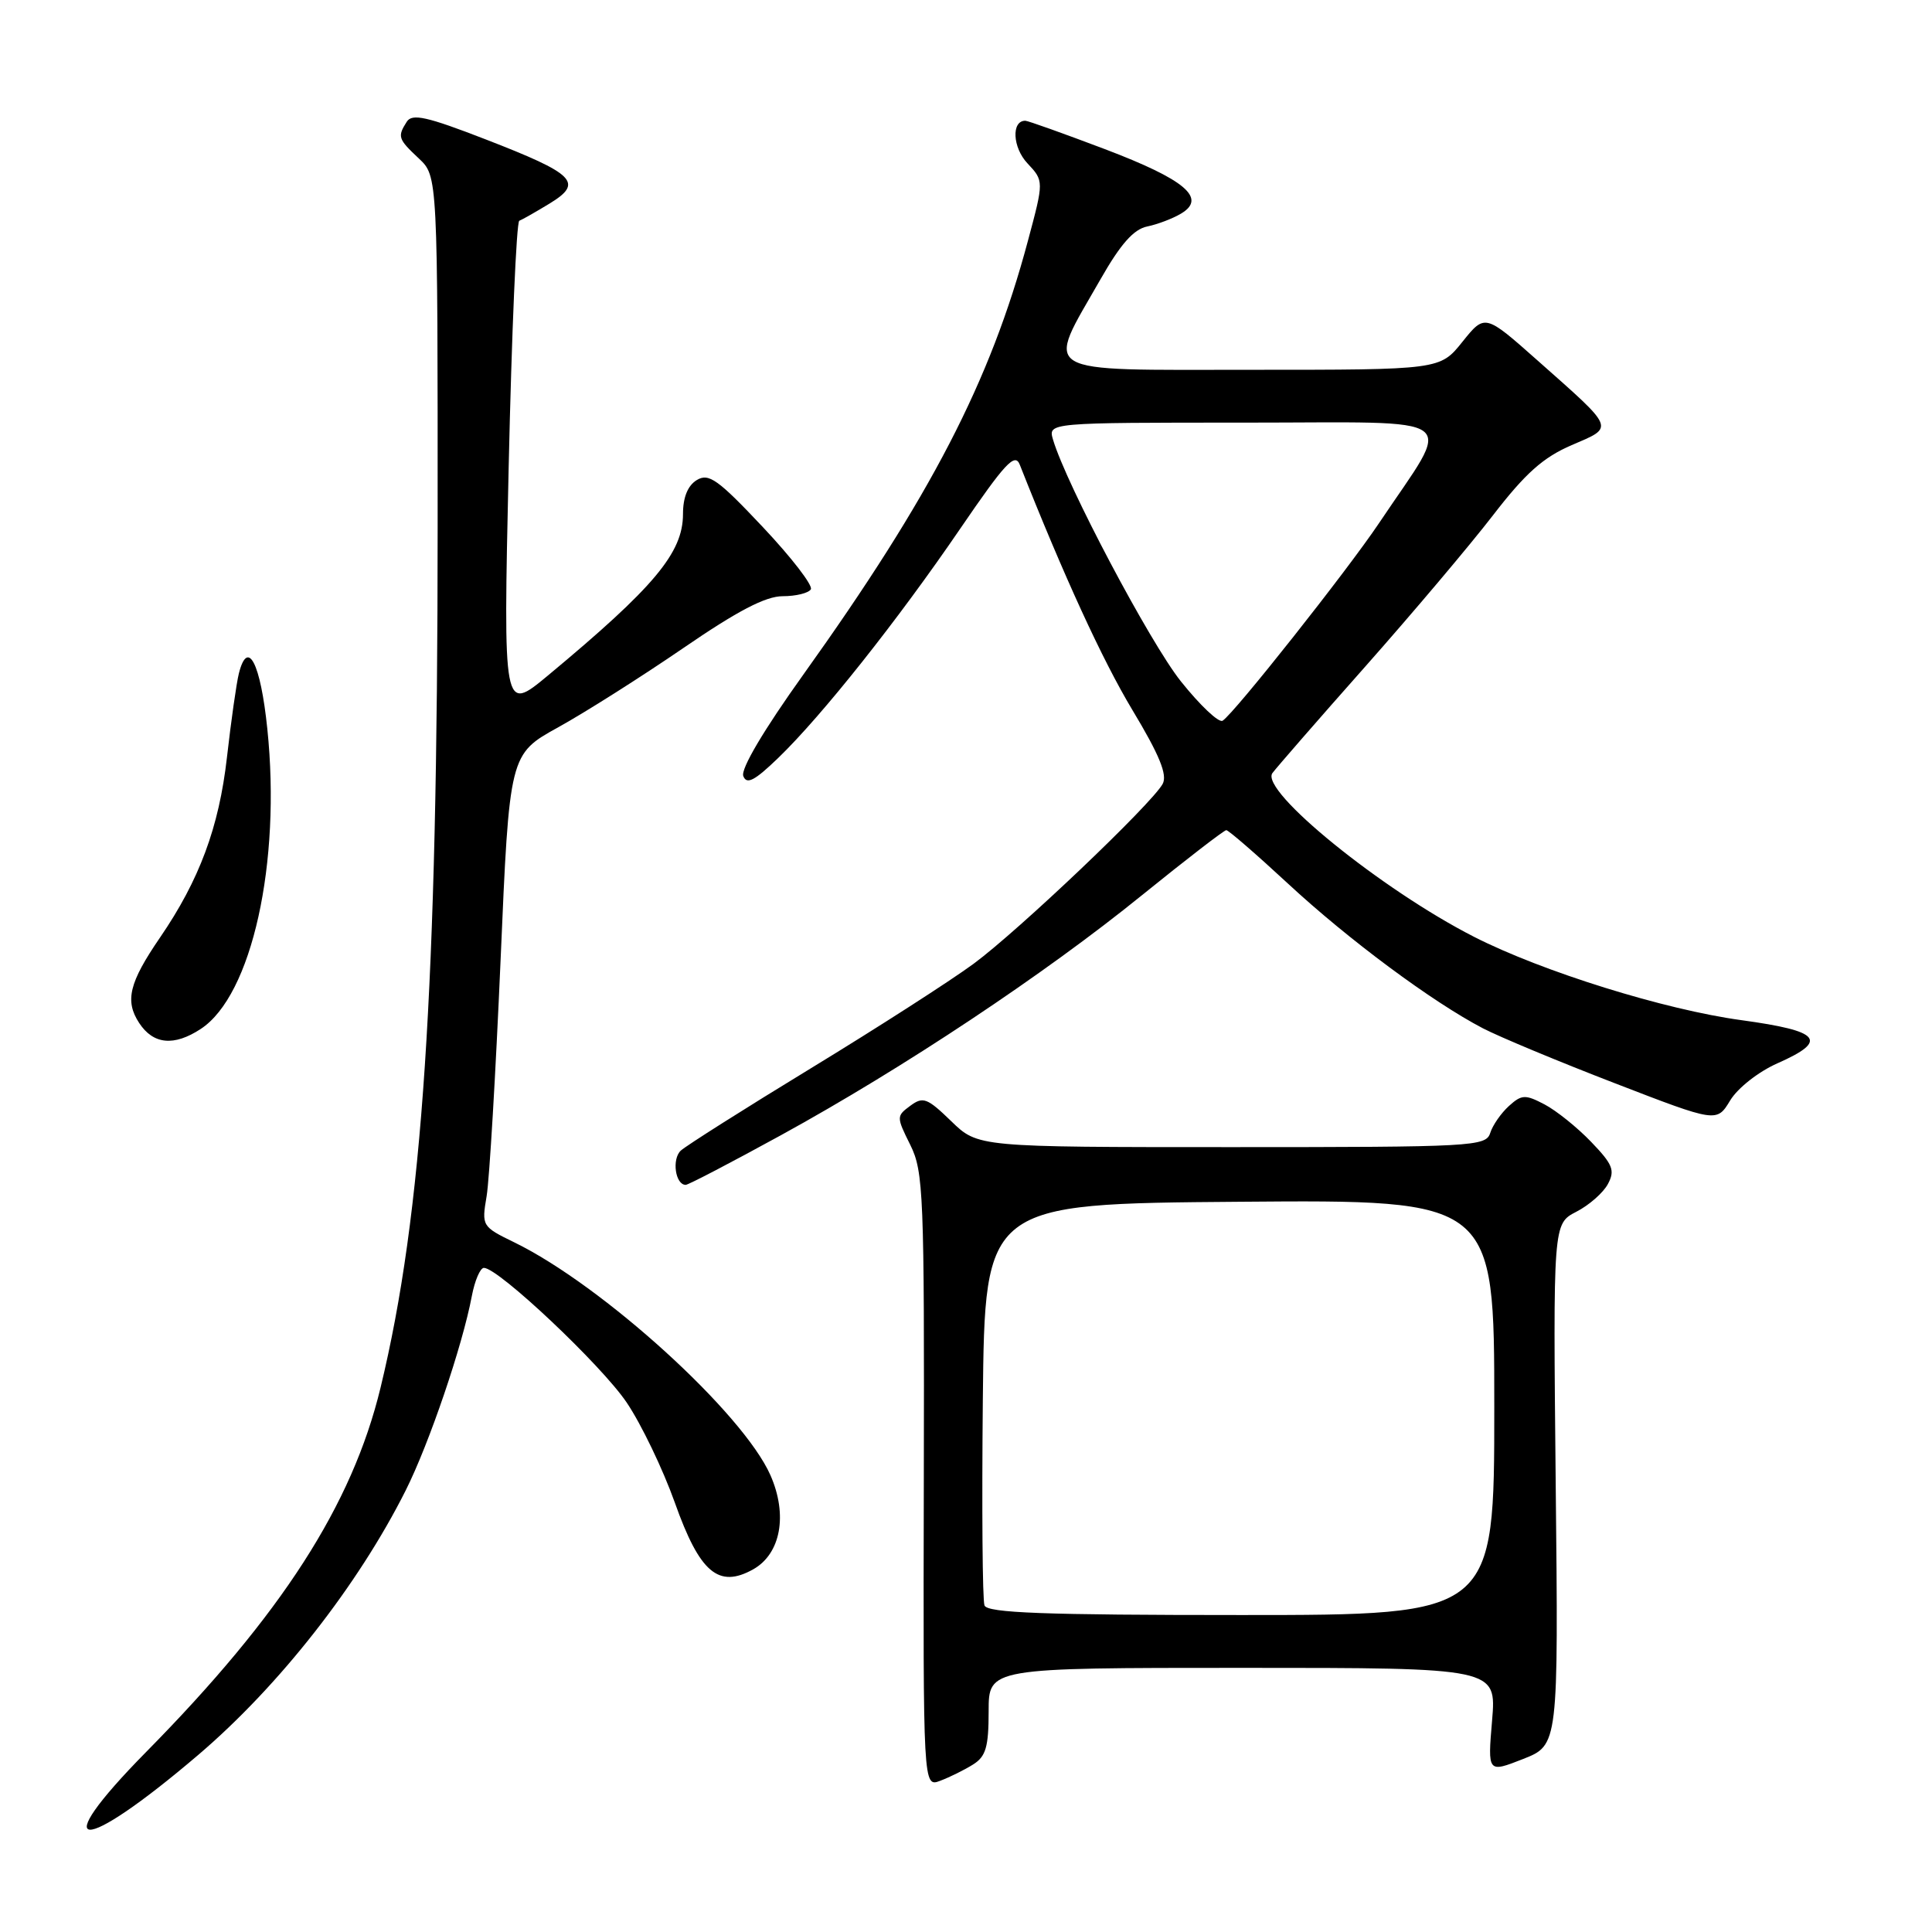 <?xml version="1.0" encoding="UTF-8" standalone="no"?>
<!DOCTYPE svg PUBLIC "-//W3C//DTD SVG 1.1//EN" "http://www.w3.org/Graphics/SVG/1.1/DTD/svg11.dtd" >
<svg xmlns="http://www.w3.org/2000/svg" xmlns:xlink="http://www.w3.org/1999/xlink" version="1.1" viewBox="0 0 256 256">
 <g >
 <path fill="currentColor"
d=" M 26.32 232.49 C 36.98 223.39 47.44 210.06 53.75 197.50 C 56.86 191.32 61.29 178.29 62.52 171.73 C 62.91 169.68 63.63 168.00 64.12 168.00 C 66.04 168.00 79.68 180.87 83.03 185.83 C 84.97 188.70 87.84 194.68 89.42 199.11 C 92.72 208.40 95.21 210.51 99.81 207.94 C 103.46 205.88 104.40 200.73 102.09 195.48 C 98.45 187.23 79.86 170.33 68.15 164.62 C 63.86 162.53 63.81 162.45 64.48 158.50 C 64.85 156.30 65.68 142.22 66.33 127.22 C 67.50 99.94 67.50 99.94 74.00 96.35 C 77.58 94.37 85.01 89.66 90.53 85.88 C 97.73 80.94 101.44 79.00 103.72 79.00 C 105.46 79.00 107.13 78.59 107.44 78.09 C 107.75 77.60 104.89 73.88 101.08 69.84 C 95.13 63.52 93.91 62.65 92.33 63.61 C 91.13 64.34 90.50 65.90 90.50 68.11 C 90.50 73.25 86.71 77.78 72.59 89.52 C 66.68 94.42 66.68 94.42 67.40 61.96 C 67.80 44.11 68.43 29.39 68.81 29.25 C 69.19 29.11 71.00 28.08 72.84 26.96 C 77.35 24.20 76.21 23.06 64.33 18.46 C 56.56 15.45 54.61 15.01 53.90 16.13 C 52.64 18.11 52.74 18.41 55.50 21.00 C 58.00 23.35 58.00 23.35 57.99 69.92 C 57.98 131.02 56.00 160.87 50.42 183.89 C 46.66 199.42 37.32 213.94 19.34 232.17 C 6.00 245.71 10.58 245.92 26.32 232.49 Z  M 128.93 233.81 C 130.63 232.75 131.00 231.50 131.00 226.76 C 131.00 221.00 131.00 221.00 164.65 221.00 C 198.29 221.00 198.29 221.00 197.71 227.96 C 197.12 234.92 197.12 234.92 201.81 233.08 C 206.50 231.23 206.50 231.23 206.14 196.70 C 205.79 162.16 205.79 162.16 208.86 160.57 C 210.56 159.70 212.45 158.04 213.06 156.88 C 214.02 155.09 213.71 154.29 210.84 151.31 C 209.00 149.39 206.22 147.16 204.66 146.34 C 202.10 145.00 201.63 145.02 199.93 146.56 C 198.90 147.50 197.78 149.10 197.46 150.13 C 196.89 151.91 195.20 152.00 163.22 152.00 C 129.58 152.00 129.58 152.00 126.04 148.56 C 122.86 145.48 122.31 145.27 120.62 146.52 C 118.77 147.89 118.77 147.99 120.62 151.71 C 122.37 155.24 122.49 158.24 122.41 196.16 C 122.32 236.83 122.32 236.83 124.59 235.96 C 125.84 235.49 127.80 234.52 128.93 233.81 Z  M 103.50 150.41 C 119.72 141.51 138.40 129.09 151.29 118.64 C 157.16 113.89 162.20 110.00 162.49 110.00 C 162.78 110.00 166.45 113.18 170.64 117.06 C 178.67 124.51 189.80 132.77 196.50 136.26 C 198.70 137.40 206.57 140.68 213.99 143.54 C 227.48 148.75 227.48 148.75 229.26 145.81 C 230.26 144.16 233.03 141.99 235.53 140.89 C 242.33 137.88 241.28 136.62 230.77 135.18 C 220.59 133.80 204.36 128.74 195.33 124.14 C 183.09 117.90 166.92 104.78 168.60 102.44 C 169.10 101.76 174.62 95.41 180.88 88.35 C 187.14 81.28 194.76 72.26 197.82 68.29 C 202.12 62.71 204.47 60.61 208.26 58.98 C 213.95 56.53 214.14 56.99 203.74 47.77 C 196.76 41.58 196.76 41.58 193.78 45.29 C 190.81 49.00 190.81 49.00 165.79 49.00 C 137.13 49.00 138.50 49.82 145.82 37.01 C 148.47 32.35 150.22 30.37 152.01 30.01 C 153.38 29.73 155.40 28.96 156.50 28.30 C 159.94 26.25 157.04 23.80 146.40 19.76 C 140.95 17.70 136.21 16.00 135.86 16.00 C 133.99 15.99 134.17 19.55 136.14 21.64 C 138.33 23.98 138.33 23.98 136.20 31.93 C 131.21 50.59 123.36 65.74 106.43 89.41 C 101.20 96.72 98.13 101.90 98.49 102.83 C 98.94 104.00 99.98 103.46 103.13 100.42 C 108.92 94.83 118.95 82.19 127.23 70.06 C 133.16 61.38 134.48 59.95 135.12 61.56 C 140.93 76.26 146.07 87.46 150.06 94.10 C 153.63 100.03 154.71 102.67 154.06 103.87 C 152.63 106.51 134.98 123.30 129.00 127.71 C 125.97 129.94 116.30 136.16 107.50 141.52 C 98.70 146.88 90.92 151.81 90.21 152.46 C 89.00 153.58 89.48 157.00 90.86 157.00 C 91.21 157.00 96.90 154.03 103.50 150.41 Z  M 26.60 136.34 C 33.37 131.91 37.27 114.33 35.42 96.56 C 34.52 87.84 32.83 84.56 31.65 89.24 C 31.33 90.52 30.62 95.53 30.07 100.37 C 29.02 109.61 26.42 116.61 21.21 124.22 C 17.11 130.20 16.52 132.62 18.44 135.55 C 20.31 138.40 23.05 138.67 26.60 136.34 Z  M 130.45 212.73 C 130.18 212.04 130.09 199.77 130.23 185.48 C 130.50 159.50 130.50 159.50 164.25 159.24 C 198.00 158.97 198.00 158.97 198.00 186.49 C 198.00 214.00 198.00 214.00 164.47 214.00 C 138.33 214.00 130.83 213.72 130.45 212.73 Z  M 156.47 90.28 C 152.37 85.14 141.28 64.17 139.53 58.25 C 138.87 56.00 138.87 56.00 165.01 56.00 C 194.48 56.00 192.60 54.58 182.72 69.33 C 178.51 75.61 163.50 94.58 162.00 95.50 C 161.49 95.81 159.01 93.46 156.47 90.28 Z "/>
</g>
</svg>